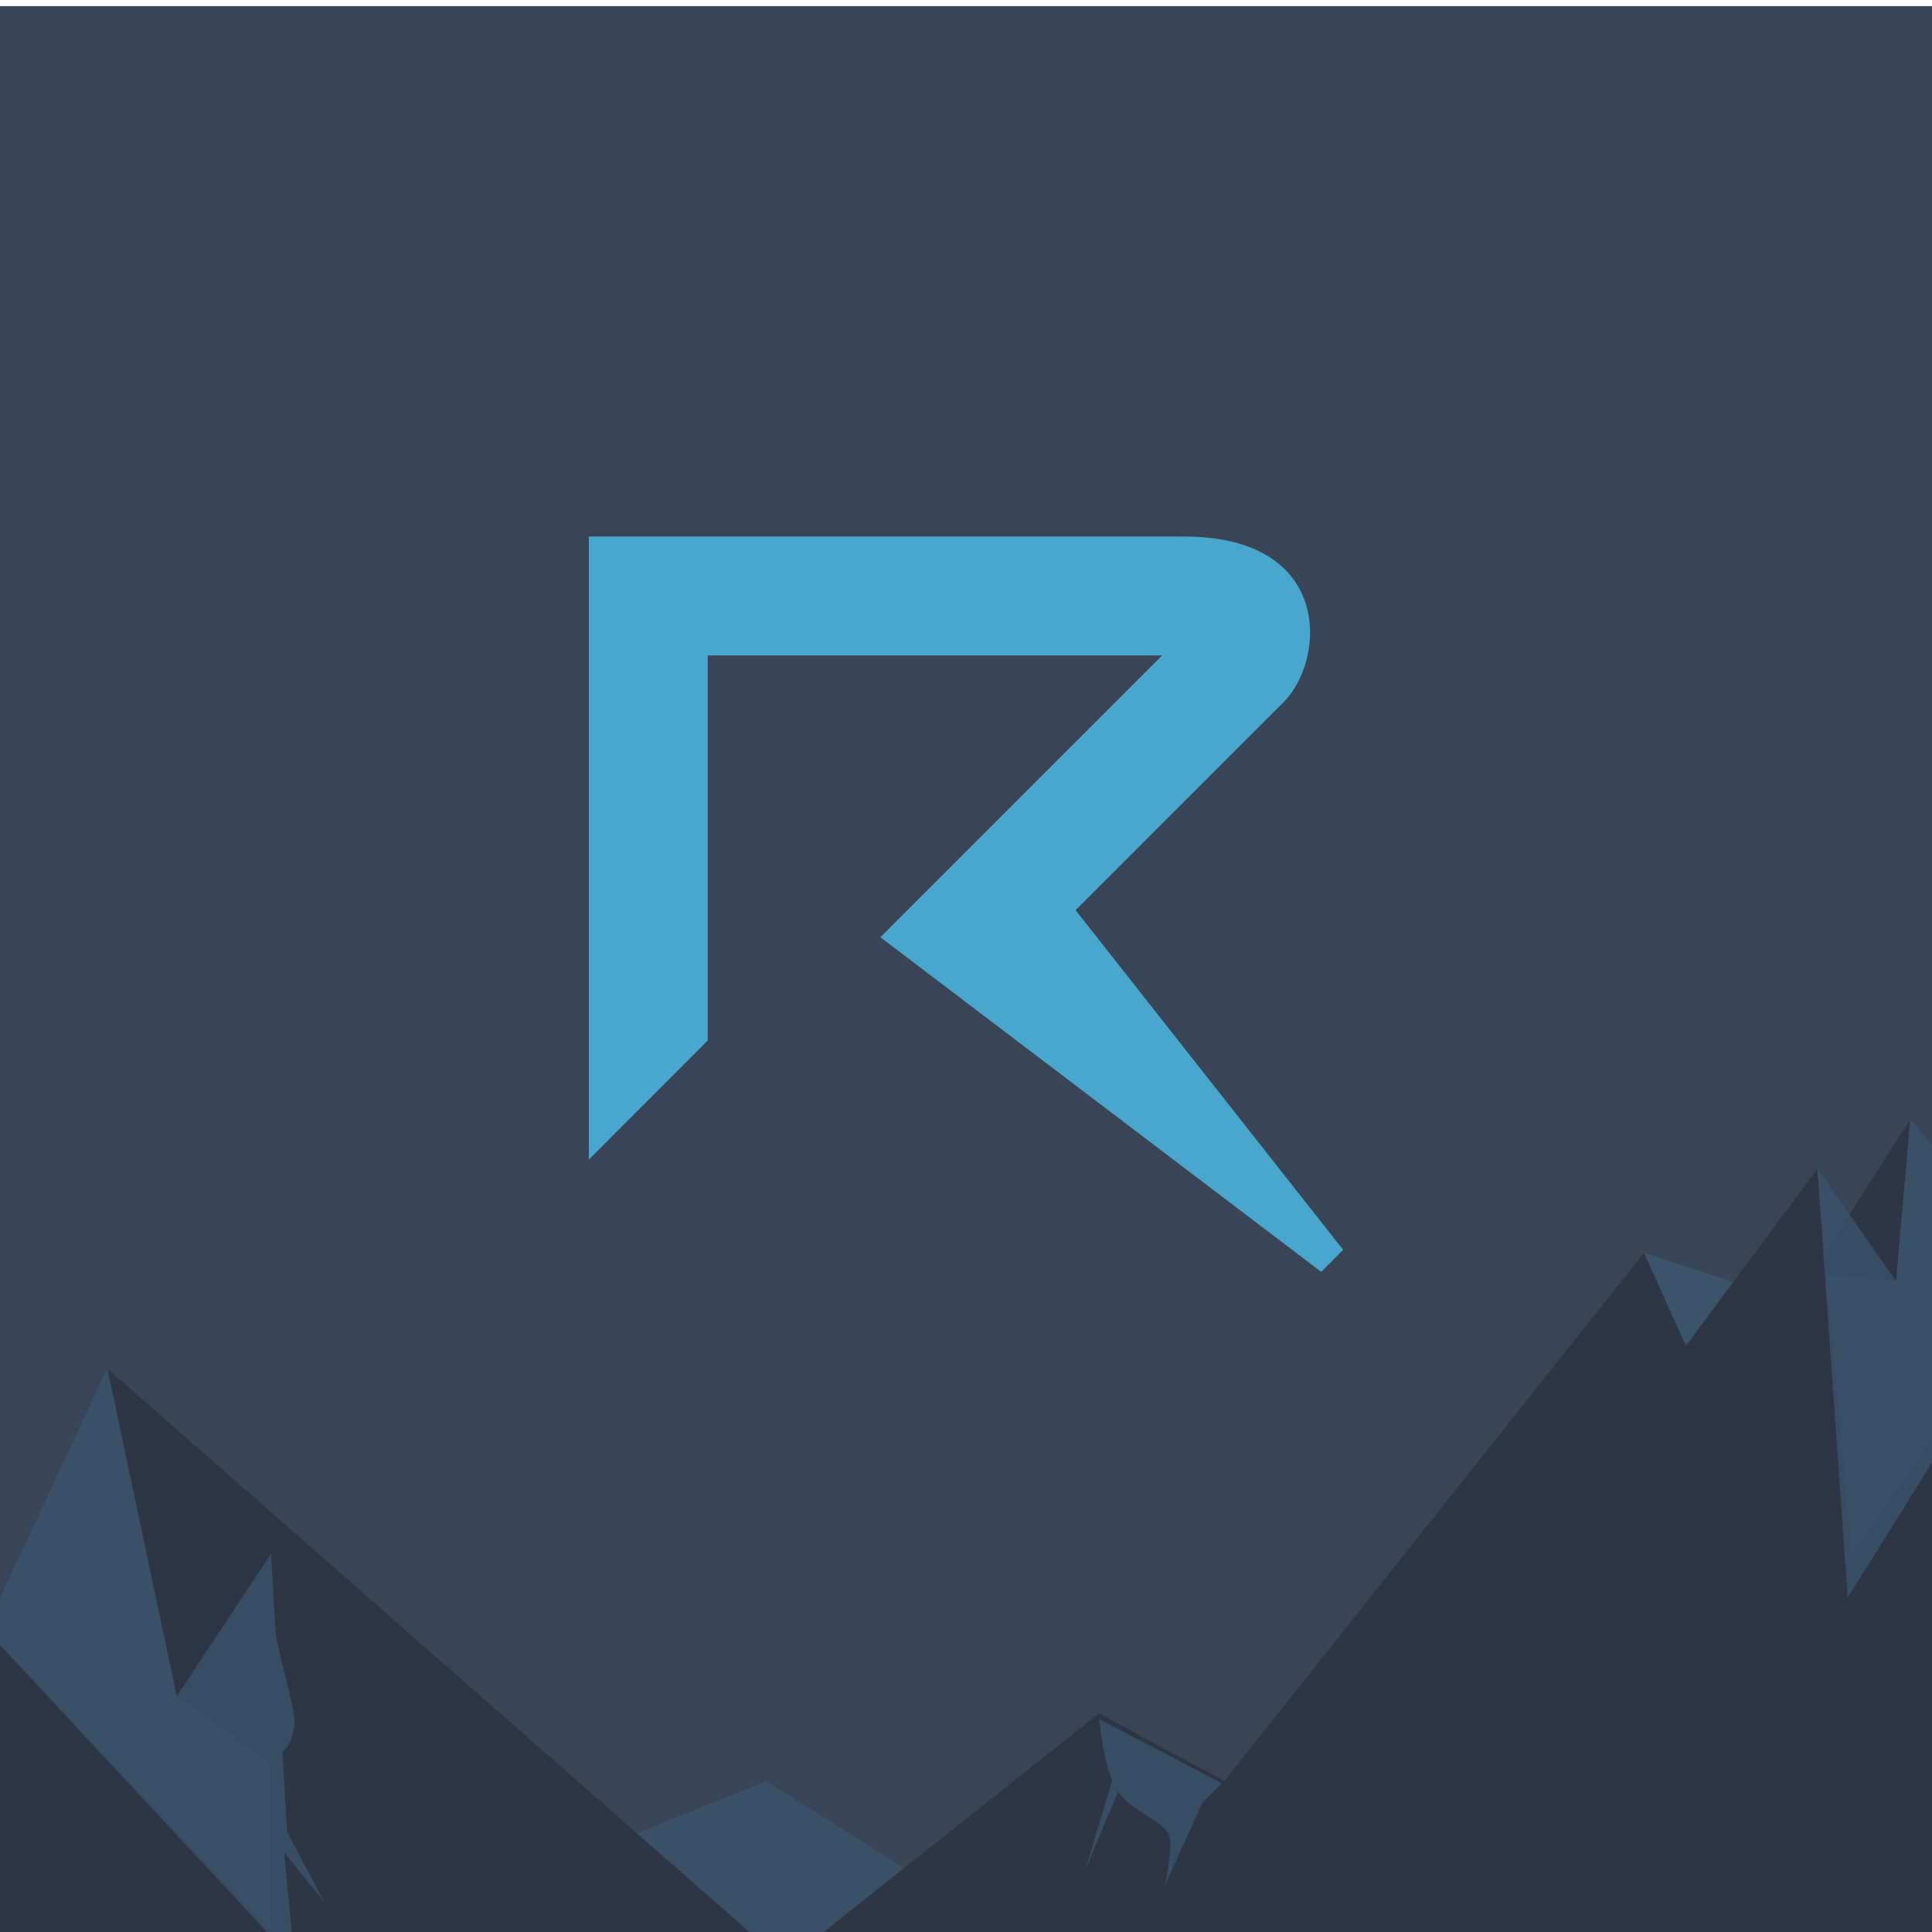 <?xml version="1.0" encoding="utf-8"?>
<!-- Generator: Adobe Illustrator 15.1.0, SVG Export Plug-In . SVG Version: 6.00 Build 0)  -->
<!DOCTYPE svg PUBLIC "-//W3C//DTD SVG 1.1//EN" "http://www.w3.org/Graphics/SVG/1.1/DTD/svg11.dtd">
<svg version="1.1" id="Layer_1" xmlns="http://www.w3.org/2000/svg" xmlns:xlink="http://www.w3.org/1999/xlink" x="0px" y="0px"
	 width="256px" height="256px" viewBox="0 0 256 256" enable-background="new 0 0 256 256" xml:space="preserve">
<rect y="0.811" fill="#394456" width="256" height="256"/>
<g>
	<defs>
		<rect id="SVGID_1_" y="0.811" width="256" height="256"/>
	</defs>
	<clipPath id="SVGID_2_">
		<use xlink:href="#SVGID_1_"  overflow="visible"/>
	</clipPath>
	<g opacity="0.2" clip-path="url(#SVGID_2_)">
		<polyline opacity="0.8" fill="#3890C1" points="80.282,244.639 101.526,235.99 126.407,251.688 105.944,263.328 79.527,244.639 		
			"/>
		<polygon fill="#020202" points="253.126,148.281 251.243,169.77 240.087,168.733 		"/>
		<polygon opacity="0.8" fill="#4CABD0" points="235.944,171.914 217.842,166.005 221.901,190.659 		"/>
		<polygon fill="#020202" points="14.208,181.324 106.891,262.66 55.038,272.728 37.49,234.873 23.421,224.769 		"/>
		<polygon fill="#020202" points="264.548,178.729 245.351,205.91 240.812,154.884 223.388,178.312 217.842,166.005 162.225,235.99 
			145.626,227.027 100.511,262.829 141.667,266.611 149.319,266.067 264.548,268.483 		"/>
		<polygon opacity="0.8" fill="#3890C1" points="264.548,162.236 253.126,148.281 251.243,169.77 240.812,154.884 244.84,211.684 
			264.548,180.083 		"/>
		<polygon fill="#020202" points="-8.514,208.964 35.917,255.753 35.917,205.91 100.511,265.855 -8.548,284.749 		"/>
		<path opacity="0.8" fill="#3890C1" d="M42.969,252.017l-4.928-9.279L37.427,232.1c0.291-0.118,1.513-1.404,1.582-3.812
			c0.064-2.206-1.66-7.107-2.487-11.873l-0.606-10.505l-12.496,18.858l-9.213-43.444l-16.146,34.566l40.947,43.994l-1.352-14.413
			L42.969,252.017z"/>
		<path opacity="0.8" fill="#3890C1" d="M145.673,227.799c0,0,0.339,4.804,1.702,8.096l-3.572,11.89l4.35-10.394
			c0.115,0.172,0.232,0.336,0.358,0.485c2.321,2.759,6.582,3.618,6.582,6.165s-0.774,5.877-0.774,5.877l4.998-11.06l2.563-2.563
			L145.673,227.799z"/>
	</g>
</g>
<path fill="#49A6CC" d="M116.649,124.186l37.334-37.335H93.781v51.023L78.024,153.65V71.093h78.862
	c19.791,0,18.801,16.34,13.208,21.933l-27.574,27.575l35.457,45.013l-2.909,2.915L116.649,124.186z"/>
</svg>
